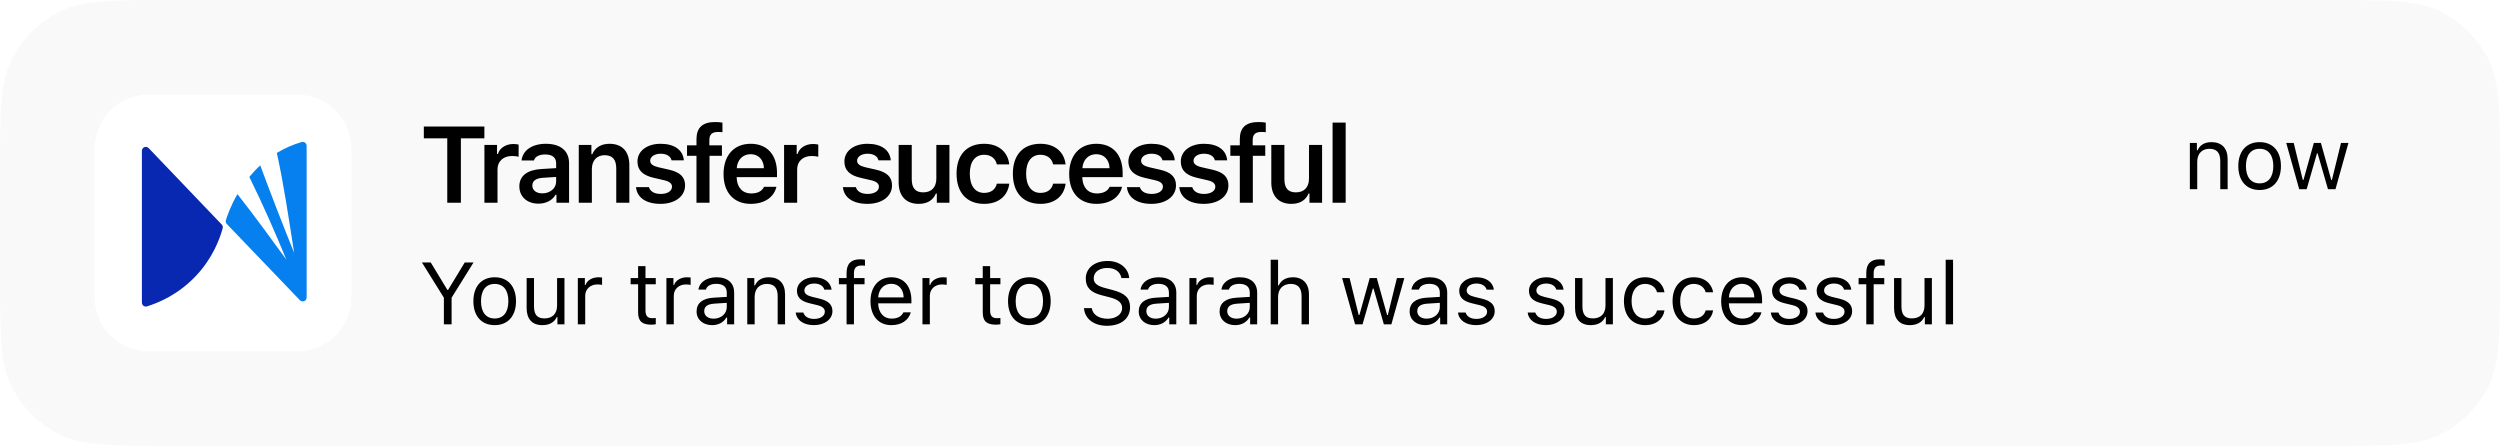 <svg width="370" height="66" viewBox="0 0 370 66" fill="none" xmlns="http://www.w3.org/2000/svg">
<g filter="url(#filter0_b_89_11157)">
<path d="M0 25.6C0 16.639 0 12.159 1.744 8.736C3.278 5.726 5.726 3.278 8.736 1.744C12.159 0 16.639 0 25.6 0H344.4C353.361 0 357.841 0 361.264 1.744C364.274 3.278 366.722 5.726 368.256 8.736C370 12.159 370 16.639 370 25.6V40.4C370 49.361 370 53.841 368.256 57.264C366.722 60.274 364.274 62.722 361.264 64.256C357.841 66 353.361 66 344.4 66H25.6C16.639 66 12.159 66 8.736 64.256C5.726 62.722 3.278 60.274 1.744 57.264C0 53.841 0 49.361 0 40.4V25.6Z" fill="#F5F5F5" fill-opacity="0.6"/>
<path d="M14 22C14 17.582 17.582 14 22 14H44C48.418 14 52 17.582 52 22V44C52 48.418 48.418 52 44 52H22C17.582 52 14 48.418 14 44V22Z" fill="white"/>
<path d="M32.817 33.231L22 21.919C21.637 21.54 21 21.797 21 22.321V44.789C21 45.181 21.378 45.46 21.751 45.345C23.464 44.811 26.38 43.6 28.977 40.854C31.488 38.201 32.522 35.361 32.956 33.787C33.01 33.59 32.956 33.381 32.815 33.231" fill="#0828B1"/>
<path d="M44.633 21.024C43.261 21.426 42.046 21.98 40.971 22.633C42.01 27.326 42.775 32.584 43.532 37.42C41.885 33.364 40.07 28.672 38.519 24.478C37.915 25.029 37.378 25.609 36.898 26.192C38.935 30.309 40.656 34.241 42.373 38.415C39.977 35.119 37.726 32.038 35.141 28.73C34.137 30.461 33.625 31.95 33.432 32.586C33.372 32.785 33.424 33.004 33.569 33.153L44.382 44.428C44.745 44.807 45.382 44.55 45.382 44.026V21.582C45.382 21.193 45.006 20.915 44.633 21.024Z" fill="#0680EE"/>
<g clip-path="url(#clip0_89_11157)">
<path d="M68.211 30H66.195V20.469H62.727V18.727H71.688V20.469H68.211V30ZM71.694 30V21.453H73.561V22.781H73.694C73.928 21.938 74.85 21.312 75.952 21.312C76.233 21.312 76.577 21.344 76.756 21.398V23.195C76.608 23.141 76.092 23.086 75.764 23.086C74.506 23.086 73.631 23.867 73.631 25.062V30H71.694ZM80.263 28.617C81.434 28.617 82.309 27.859 82.309 26.867V26.188L80.38 26.312C79.294 26.383 78.786 26.773 78.786 27.469C78.786 28.188 79.403 28.617 80.263 28.617ZM79.692 30.141C78.044 30.141 76.864 29.141 76.864 27.578C76.864 26.031 78.028 25.141 80.106 25.016L82.309 24.883V24.164C82.309 23.328 81.747 22.859 80.7 22.859C79.809 22.859 79.2 23.172 79.02 23.75H77.192C77.348 22.242 78.763 21.281 80.794 21.281C82.989 21.281 84.223 22.352 84.223 24.164V30H82.356V28.828H82.223C81.747 29.656 80.809 30.141 79.692 30.141ZM85.659 30V21.453H87.527V22.82H87.659C88.066 21.867 88.925 21.281 90.198 21.281C92.105 21.281 93.144 22.43 93.144 24.469V30H91.206V24.93C91.206 23.625 90.659 22.969 89.48 22.969C88.323 22.969 87.597 23.766 87.597 25.023V30H85.659ZM94.345 23.898C94.345 22.352 95.752 21.281 97.767 21.281C99.798 21.281 101.072 22.18 101.212 23.734H99.392C99.252 23.133 98.681 22.75 97.775 22.75C96.892 22.75 96.228 23.172 96.228 23.789C96.228 24.273 96.634 24.57 97.494 24.766L99.002 25.109C100.634 25.477 101.392 26.18 101.392 27.438C101.392 29.078 99.884 30.172 97.752 30.172C95.619 30.172 94.275 29.25 94.127 27.695H96.041C96.228 28.328 96.83 28.703 97.798 28.703C98.775 28.703 99.455 28.273 99.455 27.641C99.455 27.156 99.088 26.852 98.275 26.672L96.759 26.32C95.119 25.945 94.345 25.188 94.345 23.898ZM103.078 30V23.055H101.68V21.508H103.078V20.609C103.078 18.914 103.945 18.062 105.844 18.062C106.258 18.062 106.609 18.094 106.922 18.148V19.57C106.766 19.547 106.531 19.531 106.258 19.531C105.344 19.531 104.984 19.93 104.984 20.734V21.508H106.844V23.055H105.008V30H103.078ZM111.092 22.82C109.936 22.82 109.123 23.648 109.037 24.898H113.061C113.022 23.633 112.256 22.82 111.092 22.82ZM113.077 27.648H114.912C114.545 29.203 113.131 30.172 111.116 30.172C108.6 30.172 107.084 28.508 107.084 25.758C107.084 23.008 108.623 21.281 111.1 21.281C113.537 21.281 114.998 22.898 114.998 25.594V26.219H109.03V26.32C109.077 27.742 109.897 28.633 111.17 28.633C112.131 28.633 112.795 28.281 113.077 27.648ZM116.044 30V21.453H117.911V22.781H118.044C118.278 21.938 119.2 21.312 120.302 21.312C120.583 21.312 120.927 21.344 121.106 21.398V23.195C120.958 23.141 120.442 23.086 120.114 23.086C118.856 23.086 117.981 23.867 117.981 25.062V30H116.044ZM124.97 23.898C124.97 22.352 126.377 21.281 128.392 21.281C130.423 21.281 131.697 22.18 131.838 23.734H130.017C129.877 23.133 129.306 22.75 128.4 22.75C127.517 22.75 126.853 23.172 126.853 23.789C126.853 24.273 127.259 24.57 128.119 24.766L129.627 25.109C131.259 25.477 132.017 26.18 132.017 27.438C132.017 29.078 130.509 30.172 128.377 30.172C126.244 30.172 124.9 29.25 124.752 27.695H126.666C126.853 28.328 127.455 28.703 128.423 28.703C129.4 28.703 130.08 28.273 130.08 27.641C130.08 27.156 129.713 26.852 128.9 26.672L127.384 26.32C125.744 25.945 124.97 25.188 124.97 23.898ZM140.516 21.453V30H138.648V28.641H138.516C138.102 29.617 137.266 30.172 135.961 30.172C134.094 30.172 133 29.008 133 27.008V21.453H134.938V26.523C134.938 27.828 135.477 28.469 136.633 28.469C137.891 28.469 138.578 27.695 138.578 26.43V21.453H140.516ZM149.373 24.328H147.53C147.35 23.5 146.709 22.906 145.647 22.906C144.319 22.906 143.53 23.93 143.53 25.703C143.53 27.5 144.327 28.547 145.647 28.547C146.655 28.547 147.327 28.07 147.53 27.18H149.373C149.162 28.969 147.819 30.172 145.655 30.172C143.084 30.172 141.569 28.516 141.569 25.703C141.569 22.93 143.077 21.281 145.647 21.281C147.842 21.281 149.17 22.531 149.373 24.328ZM157.708 24.328H155.864C155.684 23.5 155.044 22.906 153.981 22.906C152.653 22.906 151.864 23.93 151.864 25.703C151.864 27.5 152.661 28.547 153.981 28.547C154.989 28.547 155.661 28.07 155.864 27.18H157.708C157.497 28.969 156.153 30.172 153.989 30.172C151.419 30.172 149.903 28.516 149.903 25.703C149.903 22.93 151.411 21.281 153.981 21.281C156.177 21.281 157.505 22.531 157.708 24.328ZM162.245 22.82C161.089 22.82 160.277 23.648 160.191 24.898H164.214C164.175 23.633 163.409 22.82 162.245 22.82ZM164.23 27.648H166.066C165.698 29.203 164.284 30.172 162.269 30.172C159.753 30.172 158.238 28.508 158.238 25.758C158.238 23.008 159.777 21.281 162.253 21.281C164.691 21.281 166.152 22.898 166.152 25.594V26.219H160.183V26.32C160.23 27.742 161.05 28.633 162.323 28.633C163.284 28.633 163.948 28.281 164.23 27.648ZM167.002 23.898C167.002 22.352 168.408 21.281 170.423 21.281C172.455 21.281 173.728 22.18 173.869 23.734H172.048C171.908 23.133 171.338 22.75 170.431 22.75C169.548 22.75 168.884 23.172 168.884 23.789C168.884 24.273 169.291 24.57 170.15 24.766L171.658 25.109C173.291 25.477 174.048 26.18 174.048 27.438C174.048 29.078 172.541 30.172 170.408 30.172C168.275 30.172 166.931 29.25 166.783 27.695H168.697C168.884 28.328 169.486 28.703 170.455 28.703C171.431 28.703 172.111 28.273 172.111 27.641C172.111 27.156 171.744 26.852 170.931 26.672L169.416 26.32C167.775 25.945 167.002 25.188 167.002 23.898ZM174.758 23.898C174.758 22.352 176.164 21.281 178.18 21.281C180.211 21.281 181.484 22.18 181.625 23.734H179.805C179.664 23.133 179.094 22.75 178.188 22.75C177.305 22.75 176.641 23.172 176.641 23.789C176.641 24.273 177.047 24.57 177.906 24.766L179.414 25.109C181.047 25.477 181.805 26.18 181.805 27.438C181.805 29.078 180.297 30.172 178.164 30.172C176.031 30.172 174.688 29.25 174.539 27.695H176.453C176.641 28.328 177.242 28.703 178.211 28.703C179.188 28.703 179.867 28.273 179.867 27.641C179.867 27.156 179.5 26.852 178.688 26.672L177.172 26.32C175.531 25.945 174.758 25.188 174.758 23.898ZM183.491 30V23.055H182.092V21.508H183.491V20.609C183.491 18.914 184.358 18.062 186.256 18.062C186.67 18.062 187.022 18.094 187.334 18.148V19.57C187.178 19.547 186.944 19.531 186.67 19.531C185.756 19.531 185.397 19.93 185.397 20.734V21.508H187.256V23.055H185.42V30H183.491ZM195.669 21.453V30H193.802V28.641H193.669C193.255 29.617 192.419 30.172 191.114 30.172C189.247 30.172 188.153 29.008 188.153 27.008V21.453H190.091V26.523C190.091 27.828 190.63 28.469 191.786 28.469C193.044 28.469 193.731 27.695 193.731 26.43V21.453H195.669ZM197.222 30V18.148H199.159V30H197.222Z" fill="black"/>
<g style="mix-blend-mode:overlay">
<path d="M324.098 28V21.157H325.139V22.236H325.241C325.584 21.481 326.25 21.037 327.298 21.037C328.834 21.037 329.691 21.944 329.691 23.569V28H328.599V23.836C328.599 22.605 328.078 22.02 326.987 22.02C325.895 22.02 325.19 22.75 325.19 23.95V28H324.098ZM334.424 28.121C332.475 28.121 331.269 26.775 331.269 24.579C331.269 22.376 332.475 21.037 334.424 21.037C336.373 21.037 337.579 22.376 337.579 24.579C337.579 26.775 336.373 28.121 334.424 28.121ZM334.424 27.137C335.719 27.137 336.449 26.197 336.449 24.579C336.449 22.954 335.719 22.02 334.424 22.02C333.129 22.02 332.399 22.954 332.399 24.579C332.399 26.197 333.129 27.137 334.424 27.137ZM347.568 21.157L345.651 28H344.541L343.011 22.706H342.909L341.386 28H340.281L338.364 21.157H339.469L340.814 26.629H340.916L342.446 21.157H343.493L345.023 26.629H345.125L346.47 21.157H347.568Z" fill="black"/>
</g>
<path d="M66.837 48H65.694V44.058L62.444 38.84H63.746L66.215 42.909H66.316L68.786 38.84H70.087L66.837 44.058V48ZM73.215 48.121C71.266 48.121 70.06 46.775 70.06 44.579C70.06 42.376 71.266 41.037 73.215 41.037C75.163 41.037 76.369 42.376 76.369 44.579C76.369 46.775 75.163 48.121 73.215 48.121ZM73.215 47.137C74.509 47.137 75.239 46.197 75.239 44.579C75.239 42.954 74.509 42.02 73.215 42.02C71.92 42.02 71.19 42.954 71.19 44.579C71.19 46.197 71.92 47.137 73.215 47.137ZM83.54 41.157V48H82.499V46.927H82.398C82.055 47.689 81.325 48.121 80.278 48.121C78.742 48.121 77.942 47.206 77.942 45.588V41.157H79.034V45.321C79.034 46.553 79.49 47.124 80.582 47.124C81.788 47.124 82.448 46.407 82.448 45.207V41.157H83.54ZM85.519 48V41.157H86.56V42.173H86.662C86.865 41.506 87.652 41.037 88.559 41.037C88.737 41.037 88.966 41.049 89.105 41.068V42.16C89.016 42.135 88.623 42.097 88.407 42.097C87.366 42.097 86.611 42.795 86.611 43.76V48H85.519ZM94.44 39.386H95.532V41.157H97.055V42.071H95.532V45.943C95.532 46.749 95.837 47.092 96.547 47.092C96.744 47.092 96.852 47.086 97.055 47.067V47.987C96.84 48.025 96.63 48.051 96.414 48.051C95.005 48.051 94.44 47.53 94.44 46.223V42.071H93.336V41.157H94.44V39.386ZM98.628 48V41.157H99.669V42.173H99.77C99.973 41.506 100.761 41.037 101.668 41.037C101.846 41.037 102.074 41.049 102.214 41.068V42.16C102.125 42.135 101.732 42.097 101.516 42.097C100.475 42.097 99.719 42.795 99.719 43.76V48H98.628ZM105.608 47.162C106.732 47.162 107.563 46.426 107.563 45.448V44.82L105.723 44.94C104.682 45.01 104.225 45.372 104.225 46.058C104.225 46.756 104.815 47.162 105.608 47.162ZM105.405 48.121C104.079 48.121 103.095 47.334 103.095 46.083C103.095 44.858 103.996 44.153 105.589 44.058L107.563 43.938V43.315C107.563 42.471 107.037 42.008 106.015 42.008C105.196 42.008 104.624 42.319 104.472 42.858H103.368C103.514 41.76 104.593 41.037 106.053 41.037C107.722 41.037 108.655 41.894 108.655 43.315V48H107.614V46.991H107.513C107.068 47.721 106.319 48.121 105.405 48.121ZM110.596 48V41.157H111.637V42.236H111.738C112.081 41.481 112.748 41.037 113.795 41.037C115.331 41.037 116.188 41.944 116.188 43.569V48H115.096V43.836C115.096 42.605 114.576 42.02 113.484 42.02C112.392 42.02 111.688 42.751 111.688 43.95V48H110.596ZM117.951 43.03C117.951 41.894 119.049 41.037 120.503 41.037C121.937 41.037 122.934 41.748 123.08 42.871H122.001C121.855 42.325 121.321 41.963 120.496 41.963C119.684 41.963 119.049 42.376 119.049 42.985C119.049 43.455 119.43 43.747 120.236 43.944L121.29 44.198C122.578 44.509 123.2 45.067 123.2 46.051C123.2 47.276 122.013 48.121 120.458 48.121C118.935 48.121 117.887 47.391 117.767 46.254H118.89C119.074 46.832 119.62 47.2 120.496 47.2C121.417 47.2 122.077 46.762 122.077 46.134C122.077 45.664 121.721 45.347 120.991 45.169L119.817 44.883C118.535 44.572 117.951 44.02 117.951 43.03ZM125.293 48V42.071H124.157V41.157H125.293V40.395C125.293 39.031 125.979 38.377 127.28 38.377C127.547 38.377 127.788 38.396 128.016 38.44V39.329C127.883 39.304 127.699 39.297 127.502 39.297C126.715 39.297 126.385 39.678 126.385 40.427V41.157H127.953V42.071H126.385V48H125.293ZM131.906 42.002C130.814 42.002 130.052 42.801 129.97 44.014H133.74C133.715 42.801 132.991 42.002 131.906 42.002ZM133.708 46.229H134.8C134.47 47.403 133.416 48.121 131.918 48.121C130.02 48.121 128.833 46.749 128.833 44.585C128.833 42.433 130.039 41.037 131.918 41.037C133.766 41.037 134.889 42.351 134.889 44.477V44.896H129.97V44.947C130.027 46.299 130.782 47.156 131.944 47.156C132.826 47.156 133.423 46.832 133.708 46.229ZM136.525 48V41.157H137.566V42.173H137.668C137.871 41.506 138.658 41.037 139.565 41.037C139.743 41.037 139.972 41.049 140.111 41.068V42.16C140.022 42.135 139.629 42.097 139.413 42.097C138.372 42.097 137.617 42.795 137.617 43.76V48H136.525ZM145.446 39.386H146.538V41.157H148.061V42.071H146.538V45.943C146.538 46.749 146.843 47.092 147.554 47.092C147.75 47.092 147.858 47.086 148.061 47.067V47.987C147.845 48.025 147.636 48.051 147.42 48.051C146.011 48.051 145.446 47.53 145.446 46.223V42.071H144.342V41.157H145.446V39.386ZM152.344 48.121C150.395 48.121 149.189 46.775 149.189 44.579C149.189 42.376 150.395 41.037 152.344 41.037C154.293 41.037 155.499 42.376 155.499 44.579C155.499 46.775 154.293 48.121 152.344 48.121ZM152.344 47.137C153.639 47.137 154.369 46.197 154.369 44.579C154.369 42.954 153.639 42.02 152.344 42.02C151.049 42.02 150.319 42.954 150.319 44.579C150.319 46.197 151.049 47.137 152.344 47.137ZM160.427 45.607H161.583C161.722 46.565 162.636 47.175 163.938 47.175C165.169 47.175 166.077 46.508 166.077 45.601C166.077 44.82 165.506 44.325 164.242 44.007L163.068 43.703C161.411 43.284 160.694 42.535 160.694 41.233C160.694 39.678 161.995 38.624 163.931 38.624C165.702 38.624 167.023 39.678 167.118 41.157H165.969C165.81 40.218 165.036 39.659 163.893 39.659C162.674 39.659 161.868 40.269 161.868 41.195C161.868 41.913 162.37 42.325 163.633 42.649L164.591 42.903C166.489 43.379 167.251 44.115 167.251 45.461C167.251 47.143 165.924 48.216 163.83 48.216C161.887 48.216 160.548 47.188 160.427 45.607ZM171.045 47.162C172.169 47.162 173 46.426 173 45.448V44.82L171.159 44.94C170.118 45.01 169.661 45.372 169.661 46.058C169.661 46.756 170.252 47.162 171.045 47.162ZM170.842 48.121C169.515 48.121 168.532 47.334 168.532 46.083C168.532 44.858 169.433 44.153 171.026 44.058L173 43.938V43.315C173 42.471 172.473 42.008 171.451 42.008C170.633 42.008 170.061 42.319 169.909 42.858H168.804C168.95 41.76 170.03 41.037 171.49 41.037C173.159 41.037 174.092 41.894 174.092 43.315V48H173.051V46.991H172.95C172.505 47.721 171.756 48.121 170.842 48.121ZM176.033 48V41.157H177.074V42.173H177.175C177.378 41.506 178.165 41.037 179.073 41.037C179.251 41.037 179.479 41.049 179.619 41.068V42.16C179.53 42.135 179.137 42.097 178.921 42.097C177.88 42.097 177.124 42.795 177.124 43.76V48H176.033ZM183.013 47.162C184.137 47.162 184.968 46.426 184.968 45.448V44.82L183.128 44.94C182.086 45.01 181.629 45.372 181.629 46.058C181.629 46.756 182.22 47.162 183.013 47.162ZM182.81 48.121C181.483 48.121 180.5 47.334 180.5 46.083C180.5 44.858 181.401 44.153 182.994 44.058L184.968 43.938V43.315C184.968 42.471 184.441 42.008 183.419 42.008C182.601 42.008 182.029 42.319 181.877 42.858H180.773C180.919 41.76 181.998 41.037 183.458 41.037C185.127 41.037 186.06 41.894 186.06 43.315V48H185.019V46.991H184.918C184.473 47.721 183.724 48.121 182.81 48.121ZM188.064 48V38.44H189.156V42.236H189.258C189.6 41.481 190.318 41.037 191.365 41.037C192.812 41.037 193.726 41.963 193.726 43.569V48H192.634V43.836C192.634 42.623 192.089 42.02 191.054 42.02C189.829 42.02 189.156 42.795 189.156 43.95V48H188.064ZM207.84 41.157L205.923 48H204.812L203.282 42.706H203.181L201.657 48H200.553L198.636 41.157H199.74L201.086 46.629H201.187L202.717 41.157H203.765L205.294 46.629H205.396L206.742 41.157H207.84ZM211.139 47.162C212.262 47.162 213.094 46.426 213.094 45.448V44.82L211.253 44.94C210.212 45.01 209.755 45.372 209.755 46.058C209.755 46.756 210.345 47.162 211.139 47.162ZM210.936 48.121C209.609 48.121 208.625 47.334 208.625 46.083C208.625 44.858 209.526 44.153 211.12 44.058L213.094 43.938V43.315C213.094 42.471 212.567 42.008 211.545 42.008C210.726 42.008 210.155 42.319 210.003 42.858H208.898C209.044 41.76 210.123 41.037 211.583 41.037C213.253 41.037 214.186 41.894 214.186 43.315V48H213.145V46.991H213.043C212.599 47.721 211.85 48.121 210.936 48.121ZM215.967 43.03C215.967 41.894 217.066 41.037 218.519 41.037C219.954 41.037 220.95 41.748 221.096 42.871H220.017C219.871 42.325 219.338 41.963 218.513 41.963C217.7 41.963 217.066 42.376 217.066 42.985C217.066 43.455 217.446 43.747 218.253 43.944L219.306 44.198C220.595 44.509 221.217 45.067 221.217 46.051C221.217 47.276 220.03 48.121 218.475 48.121C216.951 48.121 215.904 47.391 215.783 46.254H216.907C217.091 46.832 217.637 47.2 218.513 47.2C219.433 47.2 220.093 46.762 220.093 46.134C220.093 45.664 219.738 45.347 219.008 45.169L217.834 44.883C216.551 44.572 215.967 44.02 215.967 43.03ZM226.285 43.03C226.285 41.894 227.383 41.037 228.837 41.037C230.271 41.037 231.268 41.748 231.414 42.871H230.335C230.189 42.325 229.656 41.963 228.831 41.963C228.018 41.963 227.383 42.376 227.383 42.985C227.383 43.455 227.764 43.747 228.57 43.944L229.624 44.198C230.913 44.509 231.535 45.067 231.535 46.051C231.535 47.276 230.348 48.121 228.792 48.121C227.269 48.121 226.222 47.391 226.101 46.254H227.225C227.409 46.832 227.955 47.2 228.831 47.2C229.751 47.2 230.411 46.762 230.411 46.134C230.411 45.664 230.056 45.347 229.326 45.169L228.151 44.883C226.869 44.572 226.285 44.02 226.285 43.03ZM238.706 41.157V48H237.665V46.927H237.563C237.22 47.689 236.49 48.121 235.443 48.121C233.907 48.121 233.107 47.206 233.107 45.588V41.157H234.199V45.321C234.199 46.553 234.656 47.124 235.748 47.124C236.954 47.124 237.614 46.407 237.614 45.207V41.157H238.706ZM246.346 43.252H245.242C245.064 42.573 244.461 42.02 243.477 42.02C242.246 42.02 241.471 43.004 241.471 44.553C241.471 46.134 242.259 47.137 243.477 47.137C244.398 47.137 245.039 46.711 245.242 45.937H246.346C246.15 47.194 245.128 48.121 243.484 48.121C241.567 48.121 240.342 46.73 240.342 44.553C240.342 42.42 241.56 41.037 243.477 41.037C245.14 41.037 246.156 42.033 246.346 43.252ZM253.543 43.252H252.438C252.261 42.573 251.658 42.02 250.674 42.02C249.442 42.02 248.668 43.004 248.668 44.553C248.668 46.134 249.455 47.137 250.674 47.137C251.594 47.137 252.235 46.711 252.438 45.937H253.543C253.346 47.194 252.324 48.121 250.68 48.121C248.763 48.121 247.538 46.73 247.538 44.553C247.538 42.42 248.757 41.037 250.674 41.037C252.337 41.037 253.352 42.033 253.543 43.252ZM257.807 42.002C256.715 42.002 255.953 42.801 255.871 44.014H259.641C259.616 42.801 258.892 42.002 257.807 42.002ZM259.609 46.229H260.701C260.371 47.403 259.317 48.121 257.819 48.121C255.921 48.121 254.734 46.749 254.734 44.585C254.734 42.433 255.94 41.037 257.819 41.037C259.666 41.037 260.79 42.351 260.79 44.477V44.896H255.871V44.947C255.928 46.299 256.683 47.156 257.845 47.156C258.727 47.156 259.324 46.832 259.609 46.229ZM262.267 43.03C262.267 41.894 263.365 41.037 264.819 41.037C266.254 41.037 267.25 41.748 267.396 42.871H266.317C266.171 42.325 265.638 41.963 264.813 41.963C264 41.963 263.365 42.376 263.365 42.985C263.365 43.455 263.746 43.747 264.552 43.944L265.606 44.198C266.895 44.509 267.517 45.067 267.517 46.051C267.517 47.276 266.33 48.121 264.775 48.121C263.251 48.121 262.204 47.391 262.083 46.254H263.207C263.391 46.832 263.937 47.2 264.813 47.2C265.733 47.2 266.393 46.762 266.393 46.134C266.393 45.664 266.038 45.347 265.308 45.169L264.133 44.883C262.851 44.572 262.267 44.02 262.267 43.03ZM268.867 43.03C268.867 41.894 269.965 41.037 271.419 41.037C272.853 41.037 273.85 41.748 273.996 42.871H272.917C272.771 42.325 272.238 41.963 271.412 41.963C270.6 41.963 269.965 42.376 269.965 42.985C269.965 43.455 270.346 43.747 271.152 43.944L272.206 44.198C273.494 44.509 274.116 45.067 274.116 46.051C274.116 47.276 272.929 48.121 271.374 48.121C269.851 48.121 268.803 47.391 268.683 46.254H269.806C269.99 46.832 270.536 47.2 271.412 47.2C272.333 47.2 272.993 46.762 272.993 46.134C272.993 45.664 272.637 45.347 271.907 45.169L270.733 44.883C269.451 44.572 268.867 44.02 268.867 43.03ZM276.209 48V42.071H275.073V41.157H276.209V40.395C276.209 39.031 276.895 38.377 278.196 38.377C278.463 38.377 278.704 38.396 278.932 38.44V39.329C278.799 39.304 278.615 39.297 278.418 39.297C277.631 39.297 277.301 39.678 277.301 40.427V41.157H278.869V42.071H277.301V48H276.209ZM285.919 41.157V48H284.878V46.927H284.777C284.434 47.689 283.704 48.121 282.657 48.121C281.121 48.121 280.321 47.206 280.321 45.588V41.157H281.413V45.321C281.413 46.553 281.87 47.124 282.961 47.124C284.167 47.124 284.828 46.407 284.828 45.207V41.157H285.919ZM287.962 48V38.44H289.053V48H287.962Z" fill="black"/>
</g>
</g>
<defs>
<filter id="filter0_b_89_11157" x="-80" y="-80" width="530" height="226" filterUnits="userSpaceOnUse" color-interpolation-filters="sRGB">
<feFlood flood-opacity="0" result="BackgroundImageFix"/>
<feGaussianBlur in="BackgroundImageFix" stdDeviation="40"/>
<feComposite in2="SourceAlpha" operator="in" result="effect1_backgroundBlur_89_11157"/>
<feBlend mode="normal" in="SourceGraphic" in2="effect1_backgroundBlur_89_11157" result="shape"/>
</filter>
<clipPath id="clip0_89_11157">
<rect width="290" height="38" fill="white" transform="translate(62 14)"/>
</clipPath>
</defs>
</svg>
